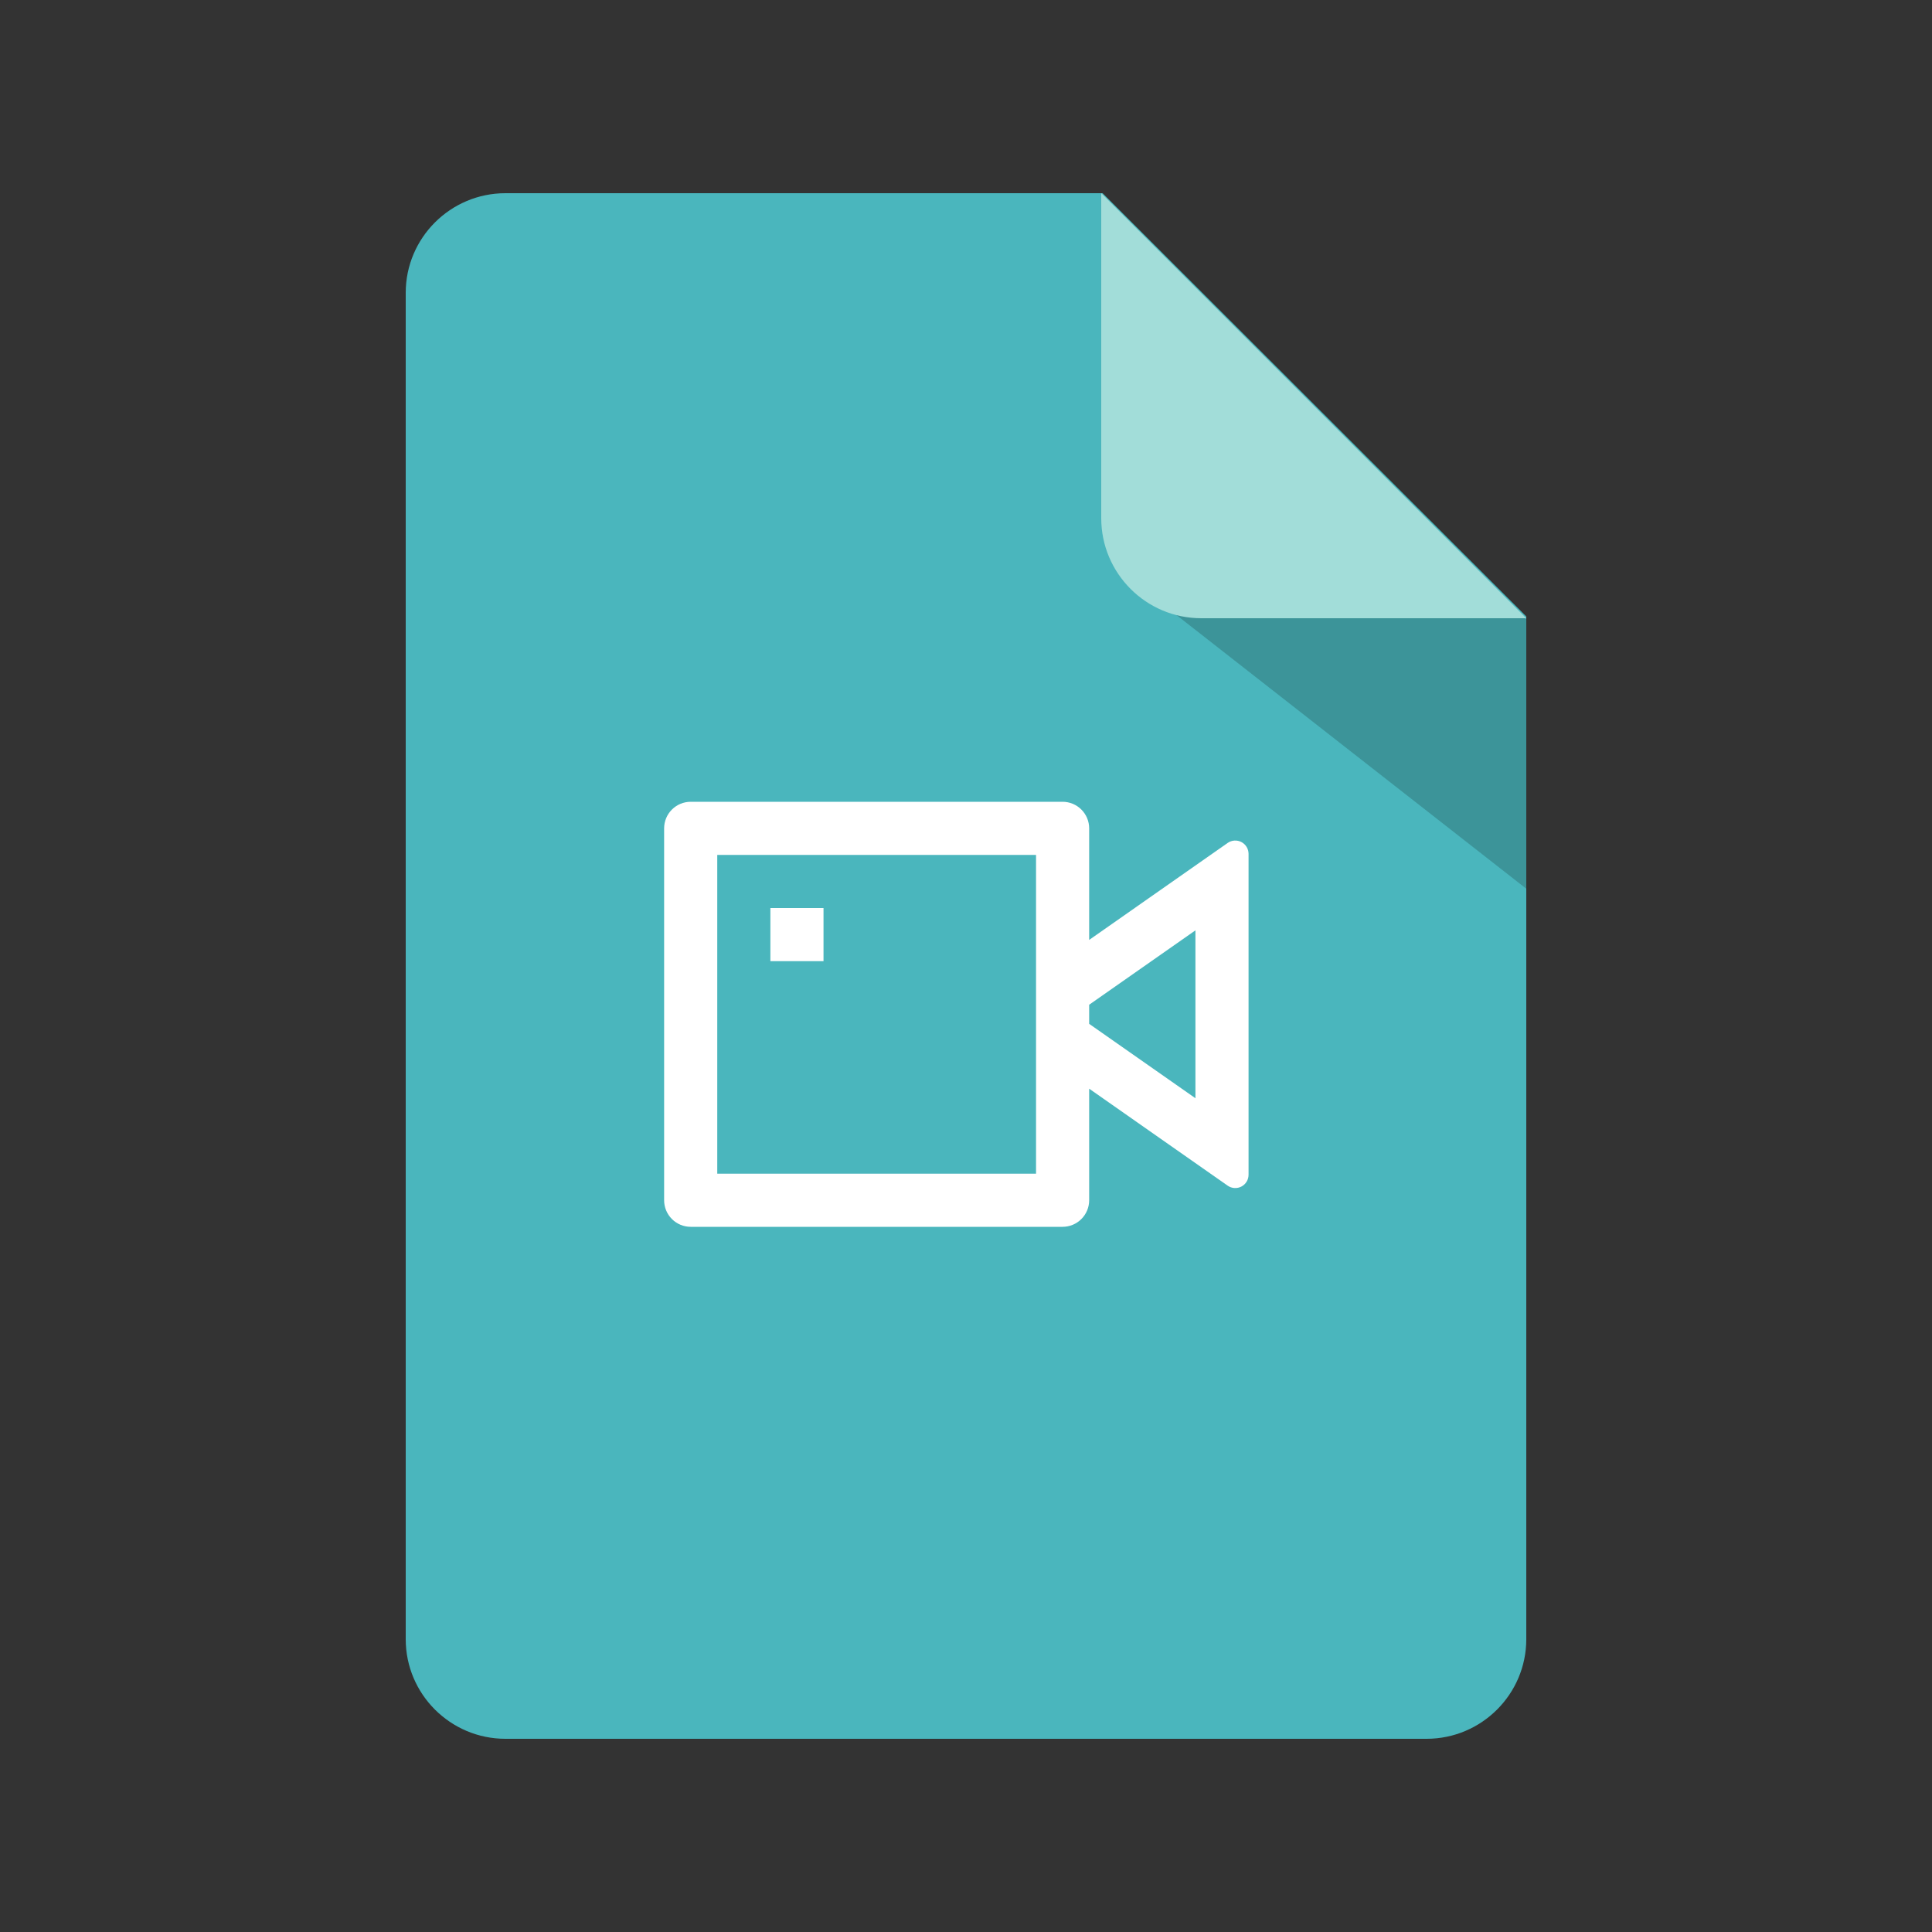 <svg width="100" height="100" viewBox="0 0 100 100" fill="none" xmlns="http://www.w3.org/2000/svg">
<rect x="0" y="0" width="100" height="100" fill="#333333" stroke="none"/>
<path d="M79 31.906V84.844C79 87.688 76.685 90 73.838 90H26.162C23.315 90 21 87.688 21 84.844V15.156C21 12.312 23.315 10 26.162 10H57.07L79 31.906Z" fill="#4AB6BD"/>
<path opacity="0.19" d="M60 31.136L79 46V32.045L68.221 26L60 31.136Z" fill="black"/>
<path d="M79 32H62.178C59.322 32 57 29.678 57 26.822V10L79 32Z" fill="#A2DDD9"/>
<g clip-path="url(#clip0_106_10)">
<path d="M56.375 48.65L63.543 43.631C63.646 43.559 63.767 43.516 63.892 43.508C64.018 43.5 64.144 43.526 64.255 43.584C64.367 43.643 64.46 43.73 64.525 43.838C64.591 43.946 64.625 44.069 64.625 44.195V60.805C64.625 60.931 64.591 61.054 64.525 61.162C64.46 61.27 64.367 61.357 64.255 61.416C64.144 61.474 64.018 61.5 63.892 61.492C63.767 61.484 63.646 61.441 63.543 61.369L56.375 56.35V62.125C56.375 62.49 56.23 62.839 55.972 63.097C55.714 63.355 55.365 63.5 55 63.5H35.75C35.385 63.5 35.036 63.355 34.778 63.097C34.52 62.839 34.375 62.49 34.375 62.125V42.875C34.375 42.51 34.52 42.161 34.778 41.903C35.036 41.645 35.385 41.5 35.75 41.5H55C55.365 41.5 55.714 41.645 55.972 41.903C56.23 42.161 56.375 42.51 56.375 42.875V48.65ZM56.375 52.994L61.875 56.844V48.155L56.375 52.005V52.992V52.994ZM37.125 44.25V60.75H53.625V44.25H37.125ZM39.875 47H42.625V49.75H39.875V47Z" fill="white"/>
</g>
<defs>
<clipPath id="clip0_106_10">
<rect width="33" height="33" fill="white" transform="translate(33 36)"/>
</clipPath>
</defs>
</svg>
